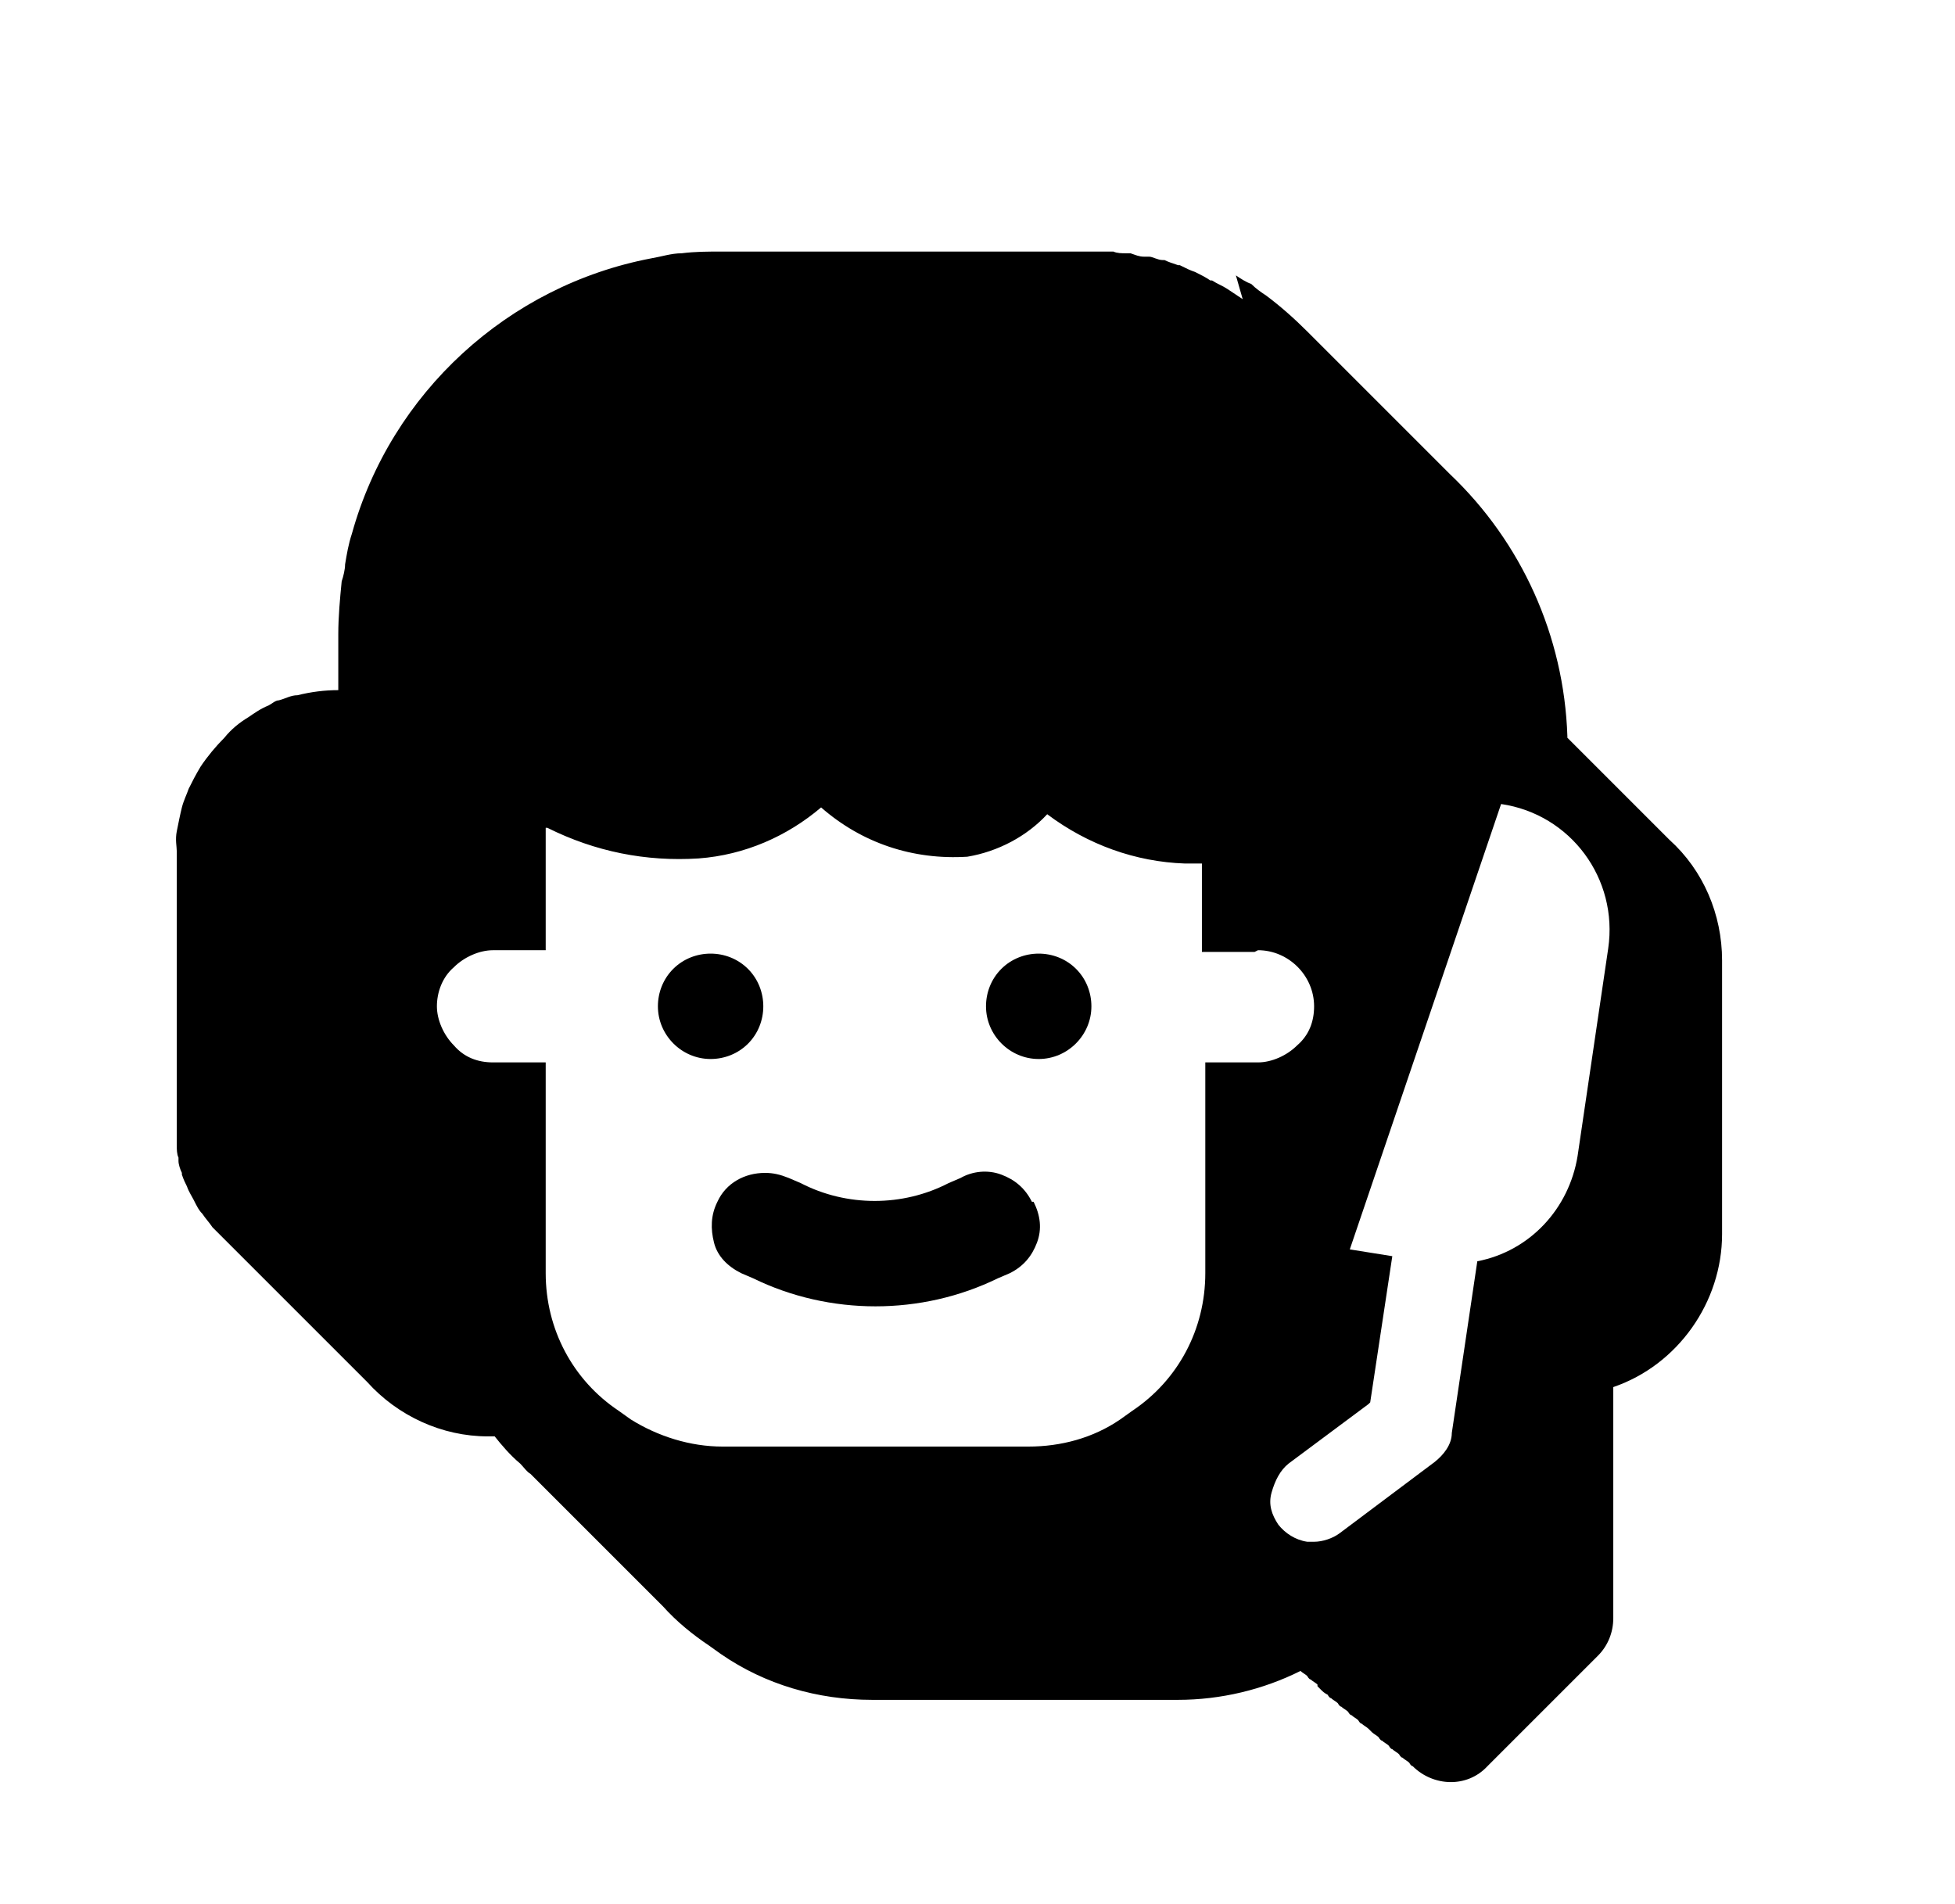 <?xml version="1.0" encoding="UTF-8"?><svg id="a" xmlns="http://www.w3.org/2000/svg" viewBox="0 0 115 112"><defs><style>.b{fill:none;}</style></defs><path class="b" d="M77.3,59.2c0-1.8-1.4-3.2-3.2-3.2h-3.2s0-5.3,0-5.3c-.3,0-.6,0-.9,0-3-.1-5.8-1.1-8.2-2.9-1.3,1.4-2.9,2.2-4.8,2.5-3.2.2-6.3-.8-8.7-2.9-2.1,1.7-4.6,2.8-7.3,3-3.1.2-6.2-.4-9-1.8v7.2s-3.2,0-3.2,0c-1.8,0-3.2,1.4-3.2,3.2s1.4,3.2,3.2,3.2h3.2s0,12.4,0,12.4c0,3.2,1.6,6.3,4.3,8.1l.7.5c1.6,1.1,3.5,1.6,5.4,1.6h18c1.9,0,3.8-.6,5.4-1.6l.7-.5c2.7-1.8,4.3-4.8,4.3-8v-12.4s3.2,0,3.2,0c1.8,0,3.2-1.4,3.2-3.2ZM38.6,59.2c0-1.8,1.4-3.2,3.2-3.2,1.8,0,3.2,1.4,3.2,3.2s-1.4,3.2-3.2,3.2c-1.8,0-3.2-1.4-3.2-3.2ZM59.4,75l-.7.3c-4.5,2.3-9.9,2.3-14.4,0l-.7-.3c-1.6-.8-2.2-2.7-1.4-4.3.8-1.6,2.7-2.2,4.3-1.4l.7.3c2.7,1.4,5.9,1.4,8.7,0l.7-.3h0c1.6-.8,3.5-.1,4.3,1.4s.1,3.5-1.4,4.3ZM61.1,62.4c-1.8,0-3.2-1.4-3.2-3.2s1.4-3.2,3.2-3.2,3.2,1.4,3.2,3.2c0,1.8-1.4,3.2-3.2,3.2Z"/><path class="b" d="M75.4,89.5c.4.5.9.9,1.6,1,.6.1,1.3,0,1.8-.4,0,0,0,0,0,0l5.6-4.2c.5-.4.8-.9.9-1.6l1.5-10.3h0c3-.6,5.4-3,5.8-6.1l1.8-12.2c.6-4-2.2-7.7-6.1-8.3l-8.8,25.9,2.4.4-1.3,8.9h0s-4.8,3.6-4.8,3.6c-.5.4-.9.9-1,1.6-.1.6,0,1.3.4,1.8Z"/><polygon class="b" points="74 18.1 74 18.1 74 18.1 74 18.1"/><path class="b" d="M70.7,50.8h-.1c-.2,0-.5,0-.7,0-3-.1-5.8-1.1-8.2-2.8-1.3,1.3-2.9,2.2-4.7,2.5-3.2.2-6.3-.8-8.7-2.9-2.1,1.7-4.6,2.7-7.3,3-3.1.2-6.1-.4-8.9-1.7v7.2s-3.3,0-3.3,0h0c-.8,0-1.6.3-2.2.9s-.9,1.4-.9,2.2.3,1.6.9,2.2,1.4.9,2.2.9h3.3s0,12.5,0,12.5c0,3.2,1.6,6.2,4.3,8l.7.5c1.6,1.1,3.4,1.6,5.3,1.6h18s0,0,0,0c1.9,0,3.7-.6,5.3-1.6l.7-.5c2.7-1.8,4.3-4.8,4.3-8v-12.5s3.3,0,3.3,0h0c.8,0,1.6-.3,2.2-.9.6-.6.9-1.4.9-2.2,0-1.7-1.4-3.1-3.1-3.1h-3.3s0-5.3,0-5.3Z"/><path d="M73.1,17.6h0c-.3-.2-.6-.4-.9-.6h0c-.3-.2-.6-.3-.9-.5h-.1c-.3-.2-.5-.3-.9-.5h0s0,0,0,0c-.3-.1-.5-.2-.9-.4h0s0,0-.1,0c-.3-.1-.6-.2-.8-.3h0s0,0-.1,0c-.3,0-.6-.2-.8-.2h-.1s0,0-.2,0c-.3,0-.5-.1-.8-.2,0,0,0,0-.1,0,0,0-.1,0-.2,0-.2,0-.5,0-.7-.1h0s0,0-.1,0c0,0-.1,0-.2,0-.2,0-.5,0-.7,0h-.2c0,0-.1,0-.2,0-.3,0-.5,0-.8,0h0s0,0-.1,0c0,0-.1,0-.2,0-.4,0-.8,0-1.2,0h-19.4c-.8,0-1.5,0-2.3.1-.6,0-1.2.2-1.8.3-8.4,1.6-15.3,7.9-17.6,16.2-.2.6-.3,1.2-.4,1.8,0,.3-.1.7-.2,1-.1,1-.2,2.1-.2,3.1v3.3h0c-.8,0-1.6.1-2.4.3-.4,0-.7.2-1.1.3-.2,0-.4.2-.6.3-.5.2-.9.5-1.2.7-.5.3-1,.7-1.4,1.2-.5.5-1,1.1-1.4,1.7-.3.5-.5.9-.7,1.3-.1.3-.3.7-.4,1.1-.1.4-.2.9-.3,1.4s0,.9,0,1.2v16.1c0,.3,0,.7,0,1,0,0,0,0,0,.1,0,0,0,0,0,.1,0,.2,0,.5.1.7,0,0,0,0,0,.1,0,0,0,0,0,.1,0,.2.1.5.2.7,0,0,0,0,0,.1,0,0,0,0,0,0,.1.3.2.5.3.7,0,0,0,0,0,0h0c.1.3.3.6.4.8h0c.2.4.3.6.5.8h0c.2.3.4.5.6.8.2.2.5.5.7.7.2.2.4.4.6.6.2.2.4.4.6.6.2.2.4.4.6.6.2.2.4.4.6.6.2.2.4.4.6.6.2.2.4.4.6.6.2.2.4.4.6.6.2.2.4.4.6.6.2.2.4.4.6.6.2.2.4.4.6.6.2.2.4.4.6.6.2.2.4.4.6.6.2.2.4.4.6.6.2.2.4.4.6.6,1.8,2,4.4,3.2,7.1,3.2h.4s0,0,0,0c.4.5.9,1.1,1.5,1.6h0s0,0,0,0h0c.2.2.4.5.6.6.2.2.4.4.6.6.2.2.4.4.6.6.2.2.4.4.6.6.2.2.4.4.6.6.2.2.4.4.6.6.2.2.4.4.6.6.2.2.4.4.6.6.2.2.4.4.6.6.2.2.4.4.6.6.2.2.4.4.6.6.2.2.4.4.6.6.2.2.4.4.6.6.2.2.4.4.6.6.8.9,1.8,1.7,2.7,2.3l.7.5c2.6,1.8,5.7,2.7,8.9,2.7h18s0,0,0,0c2.5,0,5-.6,7.2-1.7h0s0,0,0,0c0,0,0,0,0,0,0,0,0,0,0,0,.1.1.3.2.4.3h0s0,0,0,0c0,0,.1.2.2.2.1.1.3.2.4.3h0s0,.1,0,.1c0,0,.1.1.2.2.1.1.2.2.4.3h0s0,0,0,0c0,0,.1.2.2.2.1.1.3.2.4.3h0s0,0,0,0c0,0,.1.2.2.2.1.1.3.2.4.3h0s0,0,0,0c0,0,.1.2.2.2.1.1.3.2.4.3h0s0,0,0,0c0,0,.1.2.2.2.1.1.3.2.4.3h0s0,0,0,0c0,0,.1.1.2.2.1.1.3.2.4.3h0s0,0,0,0c0,0,.1.2.2.2.1.1.3.2.4.3h0s0,0,0,0c0,0,.1.2.2.2.1.1.3.2.4.3h0s0,0,0,0c0,0,.1.2.2.2.1.1.3.2.4.3h0s0,0,0,0c0,0,.1.2.2.2,1.2,1.2,3.2,1.3,4.4,0l6.5-6.5c.6-.6.9-1.4.9-2.2v-13.6s0,0,0,0c3.8-1.3,6.4-5,6.4-9v-16.1c0-2.7-1.1-5.3-3.1-7.1h0c-.2-.2-.4-.4-.6-.6-.2-.2-.4-.4-.6-.6-.2-.2-.4-.4-.6-.6-.2-.2-.4-.4-.6-.6-.2-.2-.4-.4-.6-.6-.2-.2-.4-.4-.6-.6-.2-.2-.4-.4-.6-.6-.2-.2-.4-.4-.6-.6-.2-.2-.4-.4-.6-.6-.2-.2-.4-.4-.6-.6h0c0-.1,0-.1,0-.1-.2-5.9-2.7-11.4-6.9-15.4-.2-.2-.4-.4-.6-.6-.2-.2-.4-.4-.6-.6-.2-.2-.4-.4-.6-.6-.2-.2-.4-.4-.6-.6-.2-.2-.4-.4-.6-.6-.2-.2-.4-.4-.6-.6-.2-.2-.4-.4-.6-.6-.2-.2-.4-.4-.6-.6-.2-.2-.4-.4-.6-.6-.2-.2-.4-.4-.6-.6-.2-.2-.4-.4-.6-.6-.2-.2-.4-.4-.6-.6-.2-.2-.4-.4-.6-.6-.2-.2-.4-.4-.6-.6h0s0,0,0,0c0,0,0,0,0,0-.8-.8-1.6-1.5-2.4-2.1-.3-.2-.6-.4-.9-.7h0q0,0,0,0h0c-.3-.1-.6-.3-.9-.5ZM80.6,82.5l1.3-8.6-2.5-.4,8.9-26.2h0c4.1.6,6.9,4.4,6.3,8.5l-1.8,12.2c-.5,3.1-2.8,5.6-5.9,6.2l-1.5,10.1c0,.7-.5,1.3-1,1.7l-5.6,4.2s0,0,0,0c-.4.3-1,.5-1.5.5s-.3,0-.4,0c-.7-.1-1.3-.5-1.7-1-.4-.6-.6-1.2-.4-1.9s.5-1.3,1-1.7l4.7-3.5ZM74,55.9c1.8,0,3.3,1.5,3.3,3.3,0,.9-.3,1.7-1,2.3-.6.6-1.5,1-2.3,1h-3.1s0,12.4,0,12.4c0,3.3-1.6,6.3-4.3,8.1l-.7.5c-1.6,1.1-3.5,1.6-5.4,1.6h-18s0,0,0,0c-1.9,0-3.8-.6-5.4-1.6l-.7-.5c-2.7-1.8-4.3-4.8-4.3-8.1v-12.4s-3.1,0-3.1,0c-.9,0-1.7-.3-2.3-1-.6-.6-1-1.5-1-2.3s.3-1.7,1-2.3c.6-.6,1.5-1,2.3-1h3.1s0-7.2,0-7.2h.1c2.8,1.4,5.8,2,8.9,1.8,2.7-.2,5.2-1.3,7.2-3h0s0,0,0,0c2.4,2.1,5.4,3.1,8.6,2.9,1.8-.3,3.5-1.2,4.7-2.5h0c0,0,0,0,0,0,2.4,1.8,5.2,2.8,8.1,2.9.2,0,.5,0,.7,0h.3s0,5.2,0,5.2h3.1Z"/><path d="M60.7,70.7c-.4-.8-1-1.3-1.8-1.6-.8-.3-1.7-.2-2.4.2l-.7.3c-2.7,1.4-6,1.4-8.7,0l-.7-.3c-.5-.2-.9-.3-1.4-.3-1.2,0-2.3.6-2.8,1.7-.4.8-.4,1.6-.2,2.4s.8,1.4,1.6,1.8l.7.3c4.5,2.2,9.9,2.2,14.4,0l.7-.3c.8-.4,1.3-1,1.6-1.8.3-.8.2-1.6-.2-2.4Z"/><path d="M61.1,56.1h0c-.8,0-1.6.3-2.2.9s-.9,1.4-.9,2.2c0,1.7,1.4,3.1,3.1,3.1,1.7,0,3.1-1.4,3.1-3.1,0-.8-.3-1.6-.9-2.2-.6-.6-1.4-.9-2.2-.9Z"/><path d="M41.8,56.1h0c-.8,0-1.6.3-2.2.9-.6.6-.9,1.4-.9,2.2,0,1.7,1.4,3.1,3.1,3.1h0c.8,0,1.6-.3,2.2-.9s.9-1.4.9-2.2-.3-1.6-.9-2.2-1.4-.9-2.2-.9Z"/></svg>